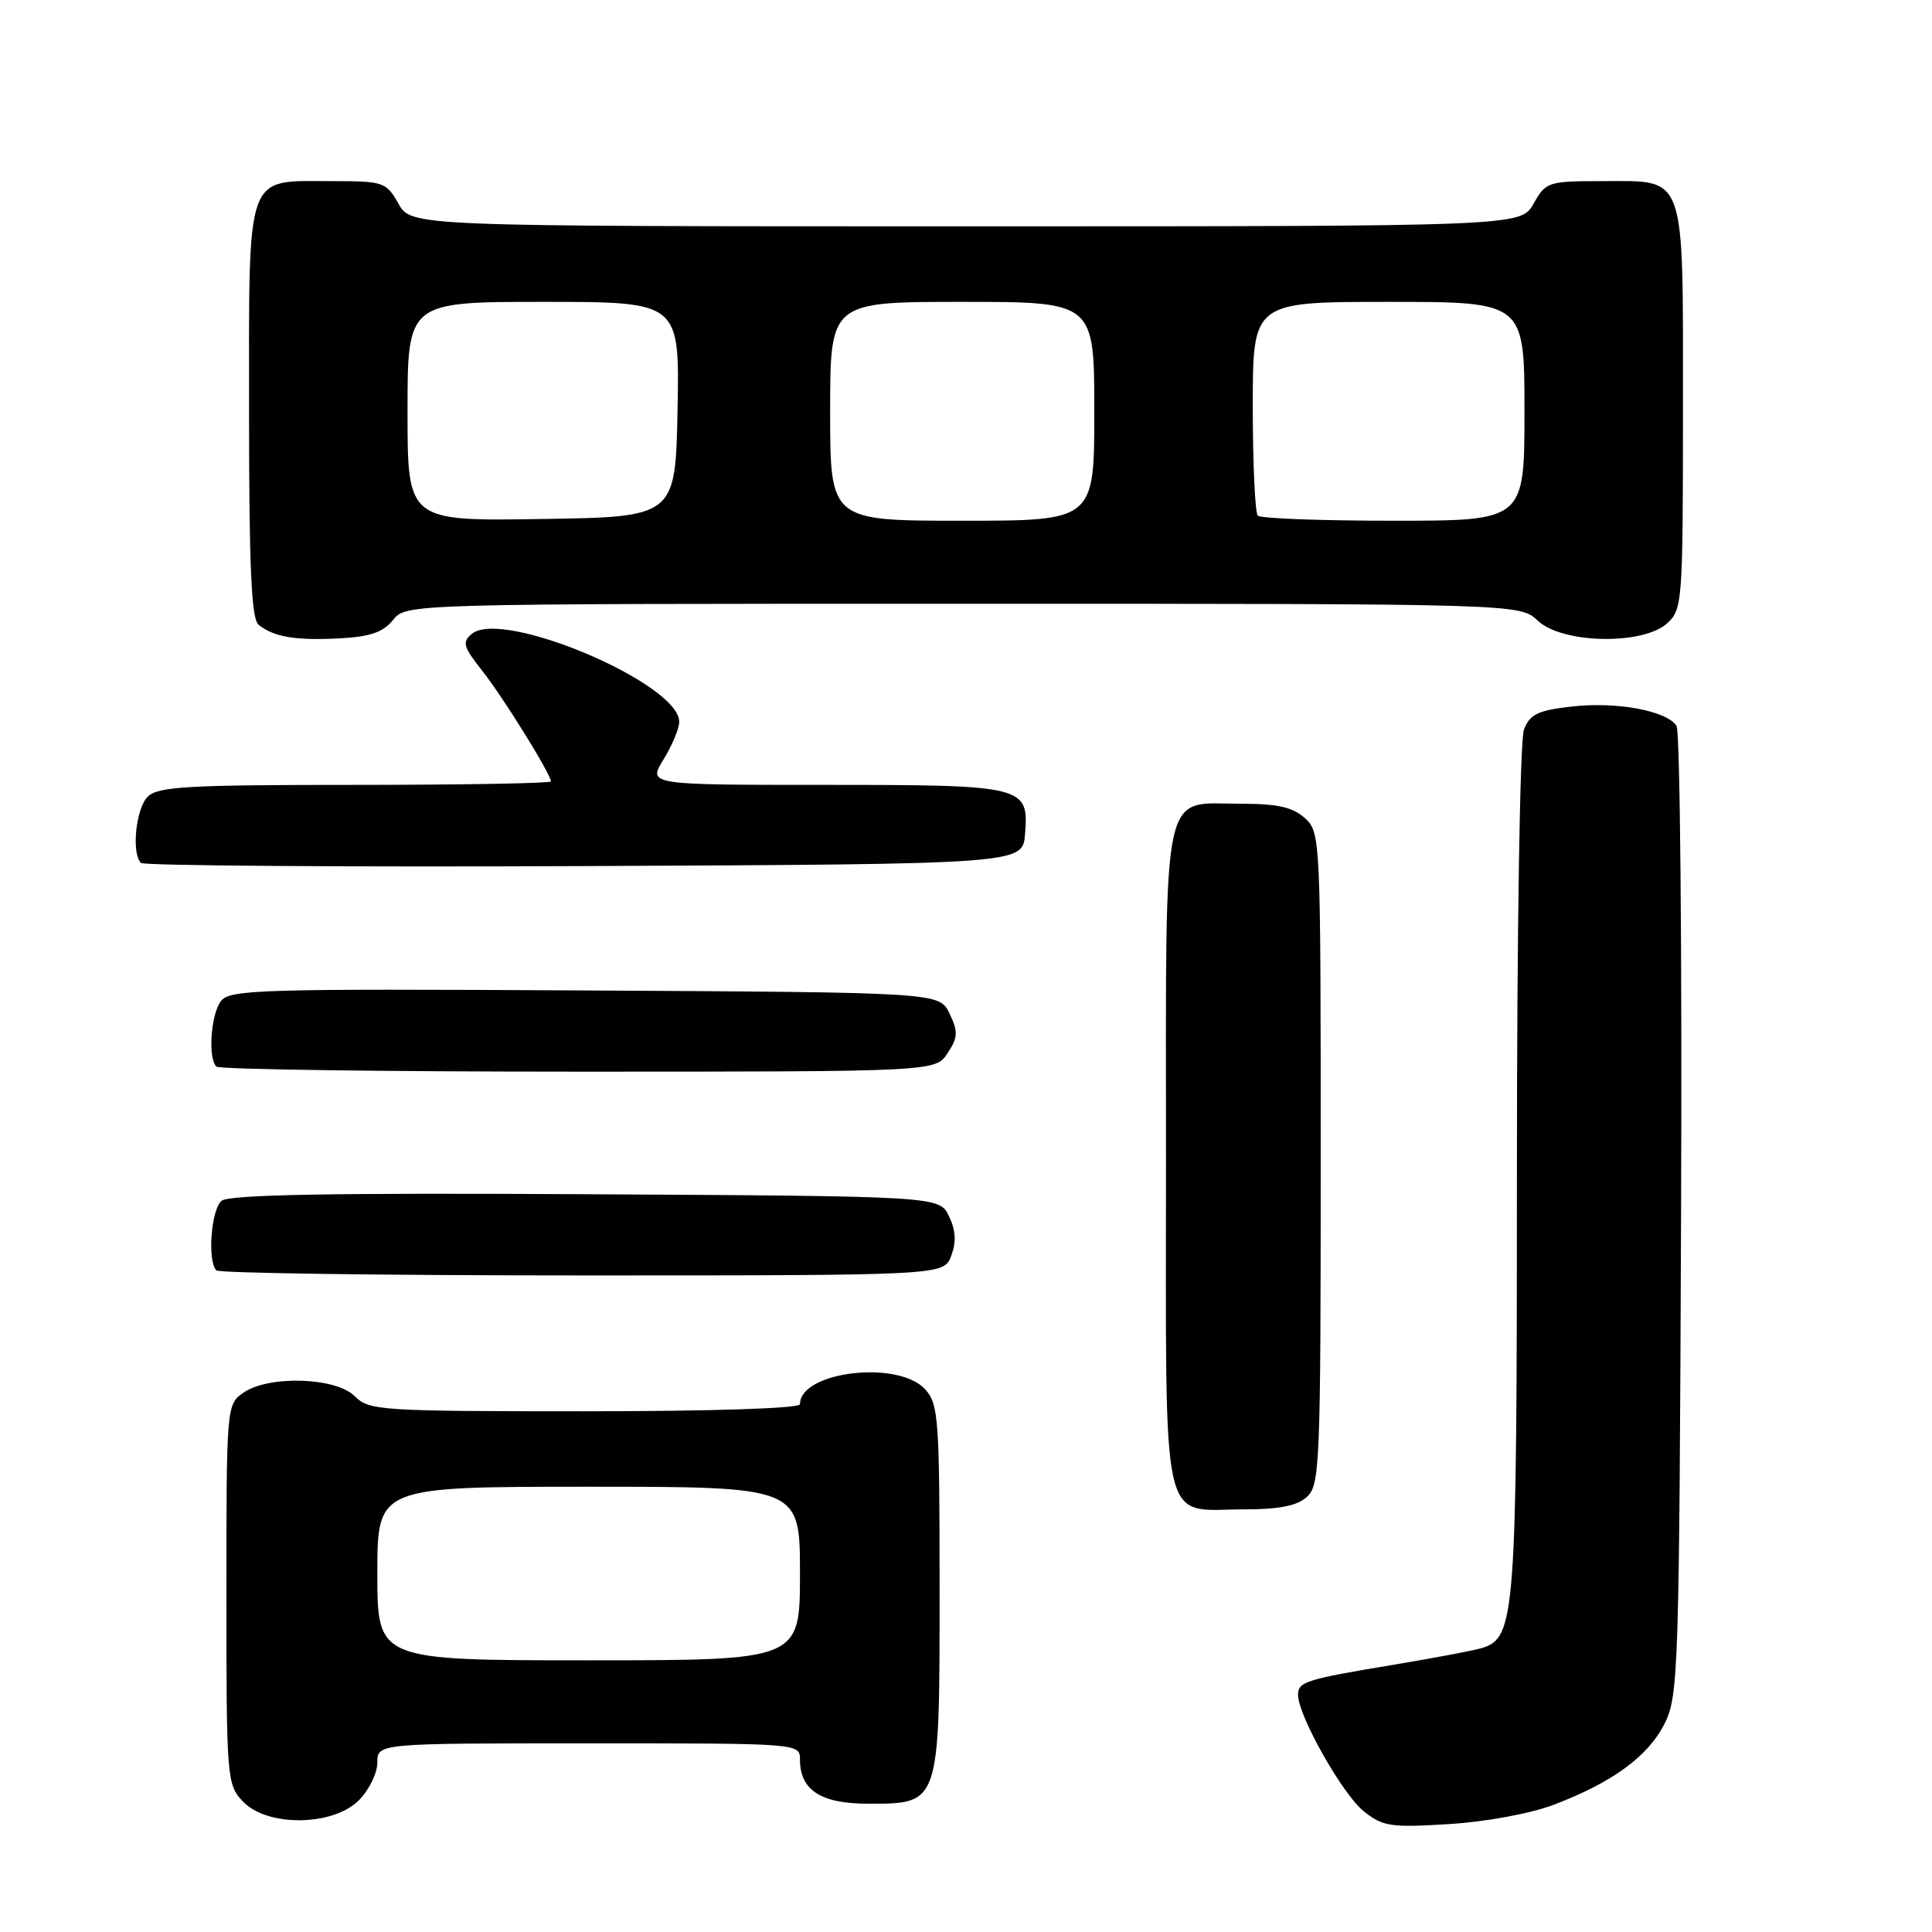 <?xml version="1.0" encoding="UTF-8" standalone="no"?>
<!DOCTYPE svg PUBLIC "-//W3C//DTD SVG 1.1//EN" "http://www.w3.org/Graphics/SVG/1.1/DTD/svg11.dtd" >
<svg xmlns="http://www.w3.org/2000/svg" xmlns:xlink="http://www.w3.org/1999/xlink" version="1.1" viewBox="0 0 256 256">
 <g >
 <path fill="currentColor"
d=" M 205.91 239.13 C 213.71 236.16 218.43 232.69 220.59 228.34 C 222.40 224.70 222.51 221.17 222.75 161.00 C 222.89 126.08 222.62 96.90 222.15 96.18 C 220.84 94.16 214.12 92.93 208.18 93.63 C 203.74 94.14 202.70 94.66 201.93 96.69 C 201.40 98.08 201.00 123.10 201.00 155.10 C 201.00 214.40 200.81 217.00 196.34 218.38 C 195.33 218.69 190.22 219.66 185.00 220.53 C 172.91 222.54 172.00 222.83 172.00 224.60 C 172.00 227.32 177.91 237.79 180.71 240.01 C 183.25 242.03 184.28 242.18 192.03 241.70 C 196.94 241.39 202.83 240.30 205.91 239.13 Z  M 47.55 238.55 C 48.90 237.20 50.00 234.95 50.00 233.55 C 50.00 231.00 50.00 231.00 78.00 231.00 C 106.00 231.00 106.00 231.00 106.00 233.17 C 106.00 237.20 108.78 239.00 115.00 239.00 C 124.58 239.00 124.50 239.25 124.50 210.50 C 124.50 188.02 124.36 186.05 122.60 184.10 C 119.03 180.17 106.00 181.71 106.00 186.07 C 106.00 186.62 94.37 187.00 77.50 187.00 C 50.33 187.00 48.91 186.91 47.00 185.00 C 44.48 182.48 35.57 182.21 32.22 184.56 C 30.03 186.10 30.00 186.41 30.00 211.24 C 30.00 235.67 30.06 236.44 32.17 238.69 C 35.37 242.09 44.08 242.01 47.55 238.55 Z  M 173.17 198.35 C 174.89 196.79 175.00 194.07 175.00 153.50 C 175.00 110.86 174.97 110.29 172.90 108.40 C 171.29 106.95 169.28 106.50 164.43 106.50 C 153.77 106.50 154.50 103.05 154.50 153.62 C 154.50 203.91 153.63 200.00 164.86 200.00 C 169.49 200.00 171.87 199.53 173.17 198.35 Z  M 126.04 166.41 C 126.73 164.57 126.65 163.04 125.75 161.16 C 124.47 158.50 124.47 158.50 77.60 158.24 C 43.82 158.05 30.35 158.30 29.36 159.11 C 27.97 160.27 27.46 167.12 28.67 168.33 C 29.03 168.70 50.87 169.00 77.19 169.00 C 125.05 169.00 125.05 169.00 126.04 166.41 Z  M 125.56 139.55 C 126.94 137.45 126.97 136.72 125.82 134.30 C 124.47 131.50 124.47 131.50 77.49 131.24 C 34.20 131.00 30.40 131.11 29.25 132.68 C 27.93 134.48 27.54 140.21 28.67 141.33 C 29.03 141.70 50.62 142.00 76.64 142.00 C 123.95 142.00 123.95 142.00 125.56 139.55 Z  M 135.82 110.54 C 136.35 104.13 135.82 104.00 109.23 104.00 C 85.84 104.00 85.84 104.00 87.92 100.63 C 89.06 98.78 90.00 96.53 90.00 95.64 C 90.00 90.56 66.57 80.62 62.52 83.99 C 61.21 85.07 61.38 85.70 63.89 88.87 C 66.64 92.34 73.00 102.59 73.00 103.54 C 73.00 103.79 61.33 104.00 47.07 104.00 C 24.83 104.00 20.92 104.22 19.57 105.57 C 18.00 107.14 17.40 113.06 18.67 114.34 C 19.05 114.71 45.48 114.90 77.42 114.76 C 135.50 114.50 135.50 114.50 135.82 110.54 Z  M 52.08 82.15 C 53.82 80.00 53.82 80.00 127.60 80.00 C 201.37 80.00 201.37 80.00 203.77 82.25 C 207.01 85.30 217.67 85.51 220.90 82.60 C 222.93 80.75 223.00 79.86 223.00 54.17 C 223.00 22.53 223.52 24.00 212.30 24.00 C 205.14 24.00 204.85 24.09 203.20 26.99 C 201.50 29.99 201.50 29.99 128.00 29.99 C 54.50 29.99 54.50 29.99 52.80 26.99 C 51.15 24.10 50.85 24.00 43.88 24.00 C 32.42 24.00 33.00 22.37 33.00 54.53 C 33.00 75.10 33.31 82.00 34.25 82.77 C 36.26 84.40 39.13 84.89 44.92 84.59 C 49.04 84.38 50.75 83.79 52.08 82.15 Z  M 50.00 208.50 C 50.00 197.00 50.00 197.00 78.00 197.00 C 106.00 197.00 106.00 197.00 106.00 208.50 C 106.00 220.00 106.00 220.00 78.00 220.00 C 50.00 220.00 50.00 220.00 50.00 208.50 Z  M 54.00 54.52 C 54.00 40.00 54.00 40.00 72.03 40.00 C 90.05 40.00 90.05 40.00 89.78 54.25 C 89.50 68.50 89.50 68.50 71.75 68.77 C 54.00 69.05 54.00 69.05 54.00 54.52 Z  M 110.00 54.50 C 110.00 40.00 110.00 40.00 127.50 40.00 C 145.00 40.00 145.00 40.00 145.00 54.50 C 145.00 69.00 145.00 69.00 127.50 69.00 C 110.00 69.00 110.00 69.00 110.00 54.50 Z  M 166.67 68.33 C 166.30 67.97 166.00 61.44 166.00 53.83 C 166.00 40.00 166.00 40.00 184.00 40.00 C 202.00 40.00 202.00 40.00 202.00 54.50 C 202.00 69.00 202.00 69.00 184.67 69.00 C 175.13 69.00 167.03 68.70 166.67 68.33 Z "/>
</g>
</svg>
